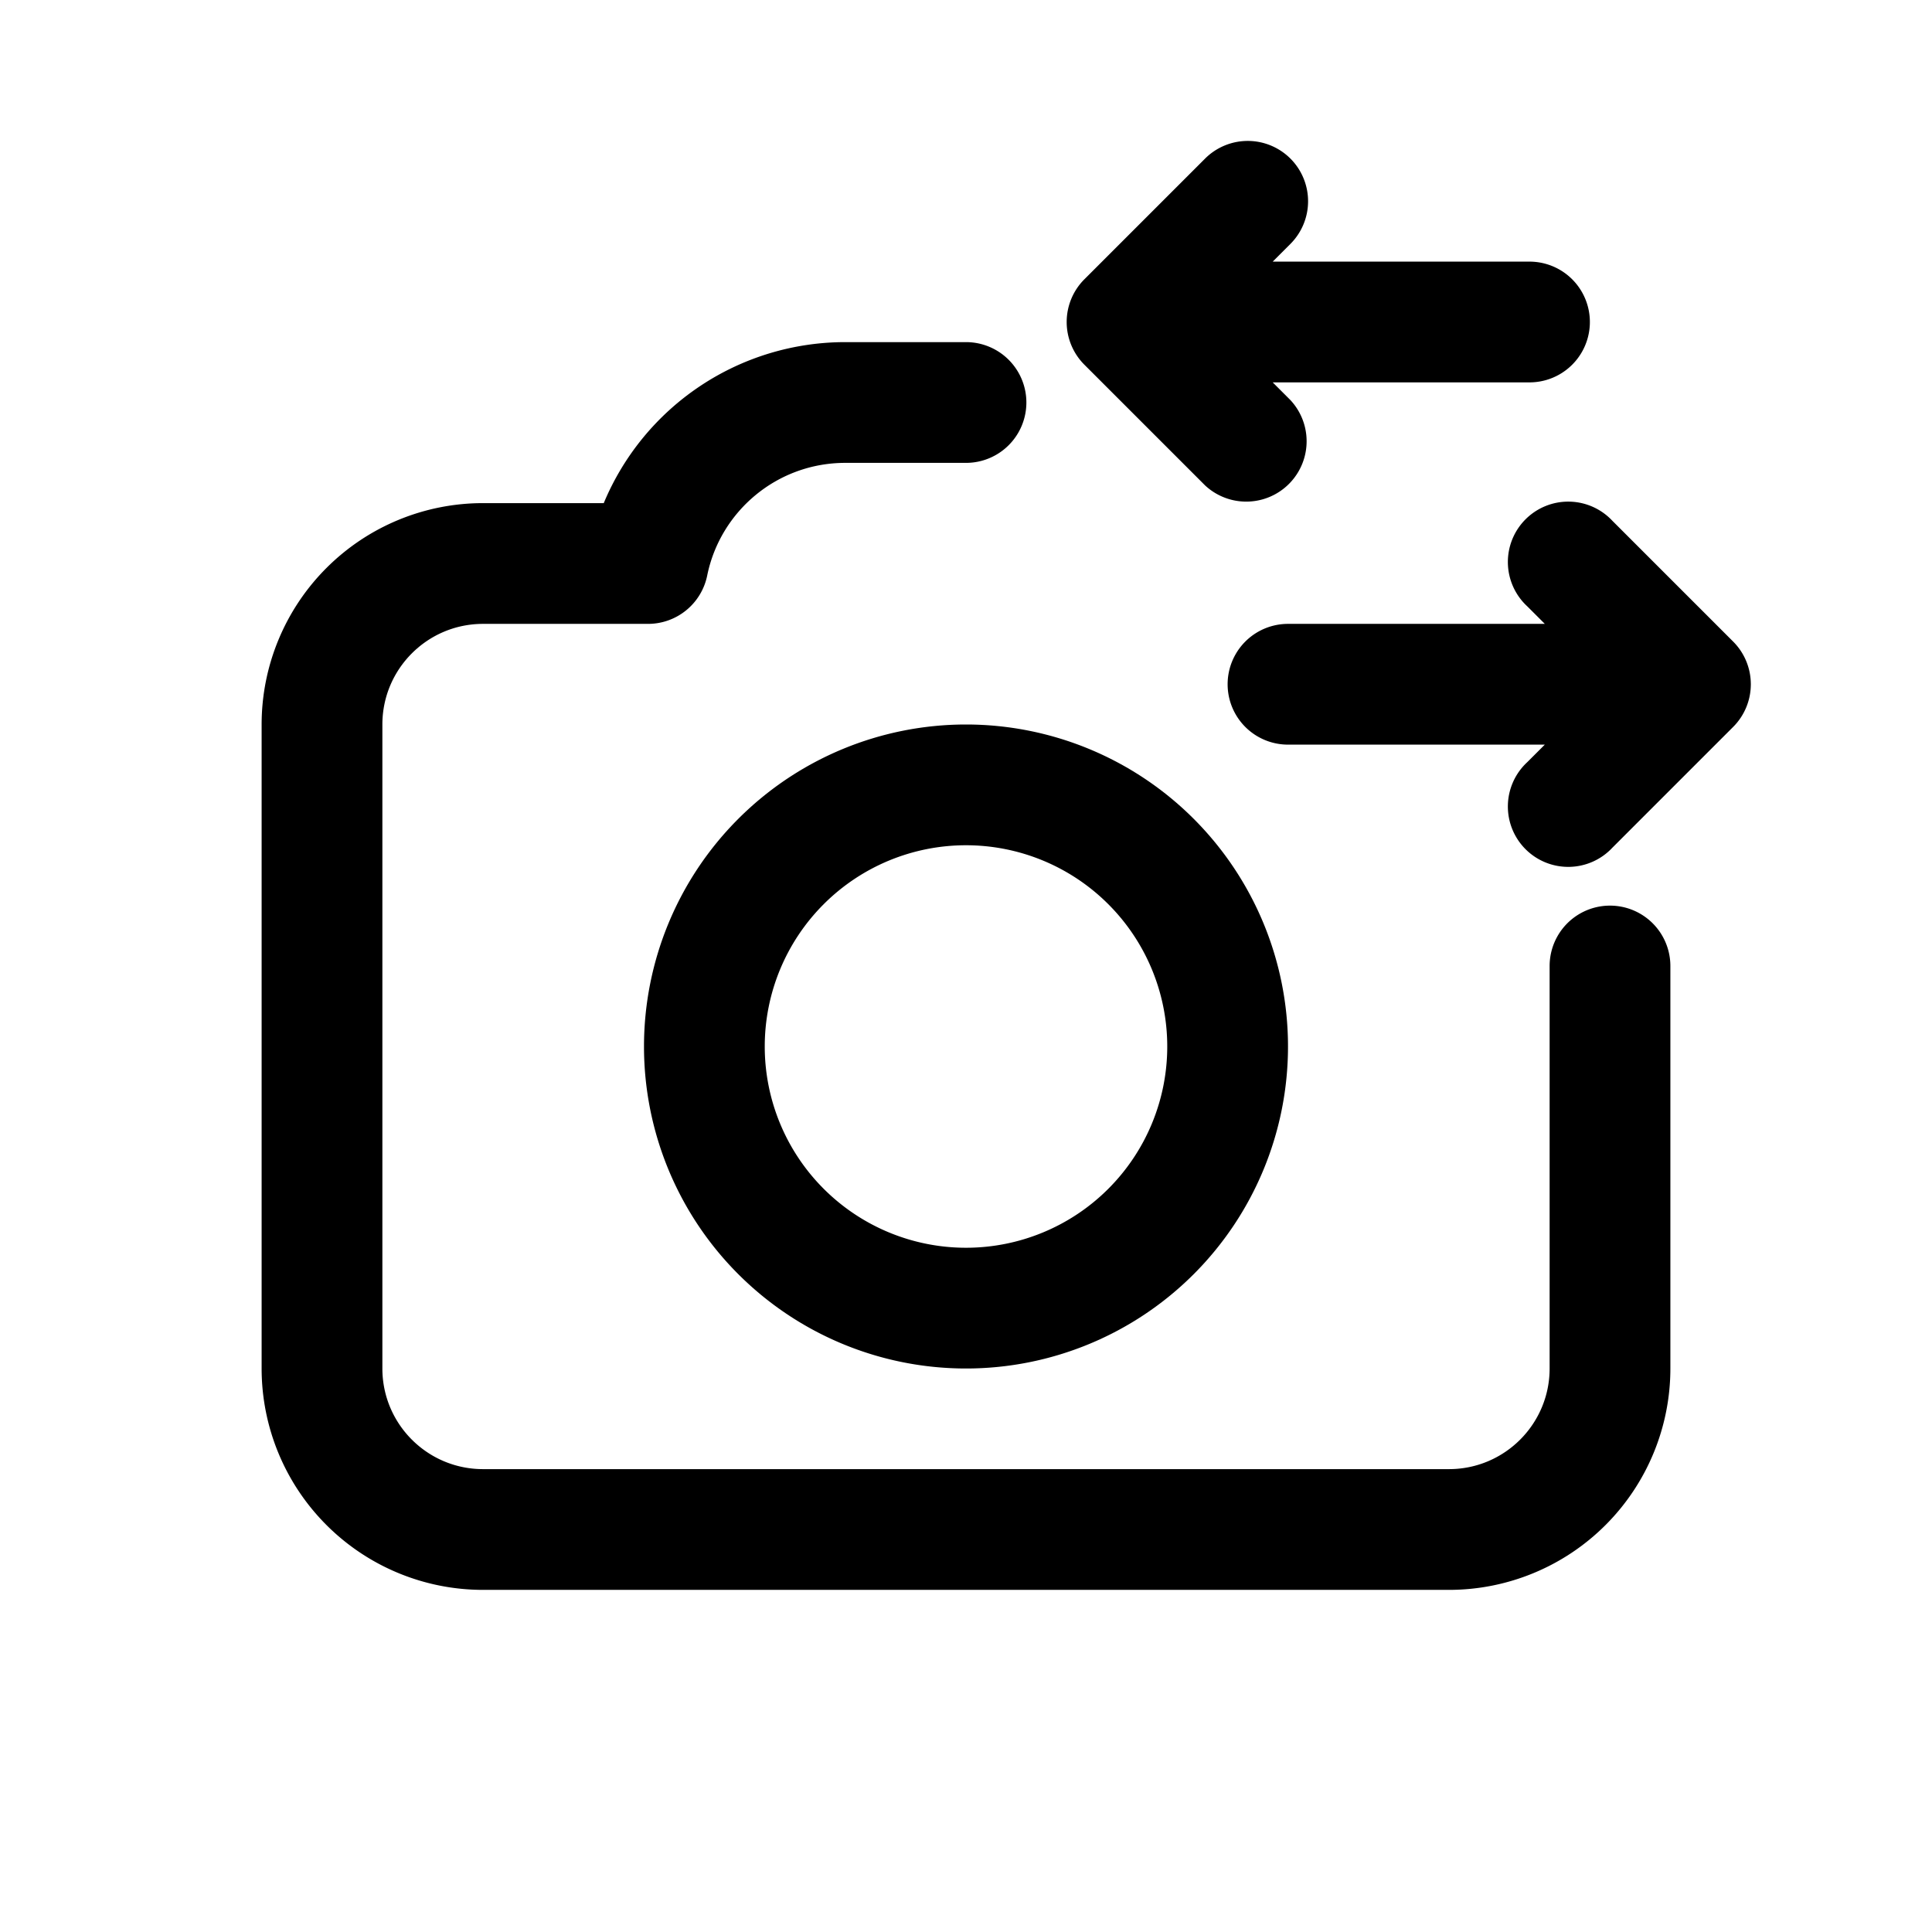 <svg xmlns="http://www.w3.org/2000/svg" viewBox="0 0 24 24" fill="currentColor" aria-hidden="true" data-slot="icon">
  <path d="M16.03 1.97a.75.75 0 0 1 0 1.06l-.22.22H19a.75.75 0 0 1 0 1.5h-3.19l.22.22a.75.75 0 0 1-1.06 1.06l-1.5-1.5a.75.75 0 0 1 0-1.06l1.5-1.5a.75.75 0 0 1 1.06 0M10.5 4.25H12a.75.75 0 0 1 0 1.5h-1.5c-.846 0-1.553.6-1.715 1.4a.75.75 0 0 1-.735.6H6c-.69 0-1.25.56-1.25 1.25v8c0 .69.56 1.25 1.25 1.25h12c.69 0 1.25-.56 1.25-1.25v-5a.75.75 0 0 1 1.5 0v5A2.75 2.75 0 0 1 18 19.75H6A2.75 2.75 0 0 1 3.25 17V9A2.75 2.75 0 0 1 6 6.25h1.5a3.25 3.25 0 0 1 3-2"/>
  <path fill-rule="evenodd" d="M16 13a4 4 0 1 1-8 0 4 4 0 0 1 8 0m-1.5 0a2.5 2.5 0 1 1-5 0 2.5 2.5 0 0 1 5 0" clip-rule="evenodd"/>
  <path d="M18.97 9.47a.75.75 0 1 0 1.06 1.06l1.5-1.5a.75.75 0 0 0 0-1.06l-1.5-1.5a.75.75 0 1 0-1.06 1.06l.22.22H16a.75.75 0 0 0 0 1.5h3.19z"/>
</svg>
